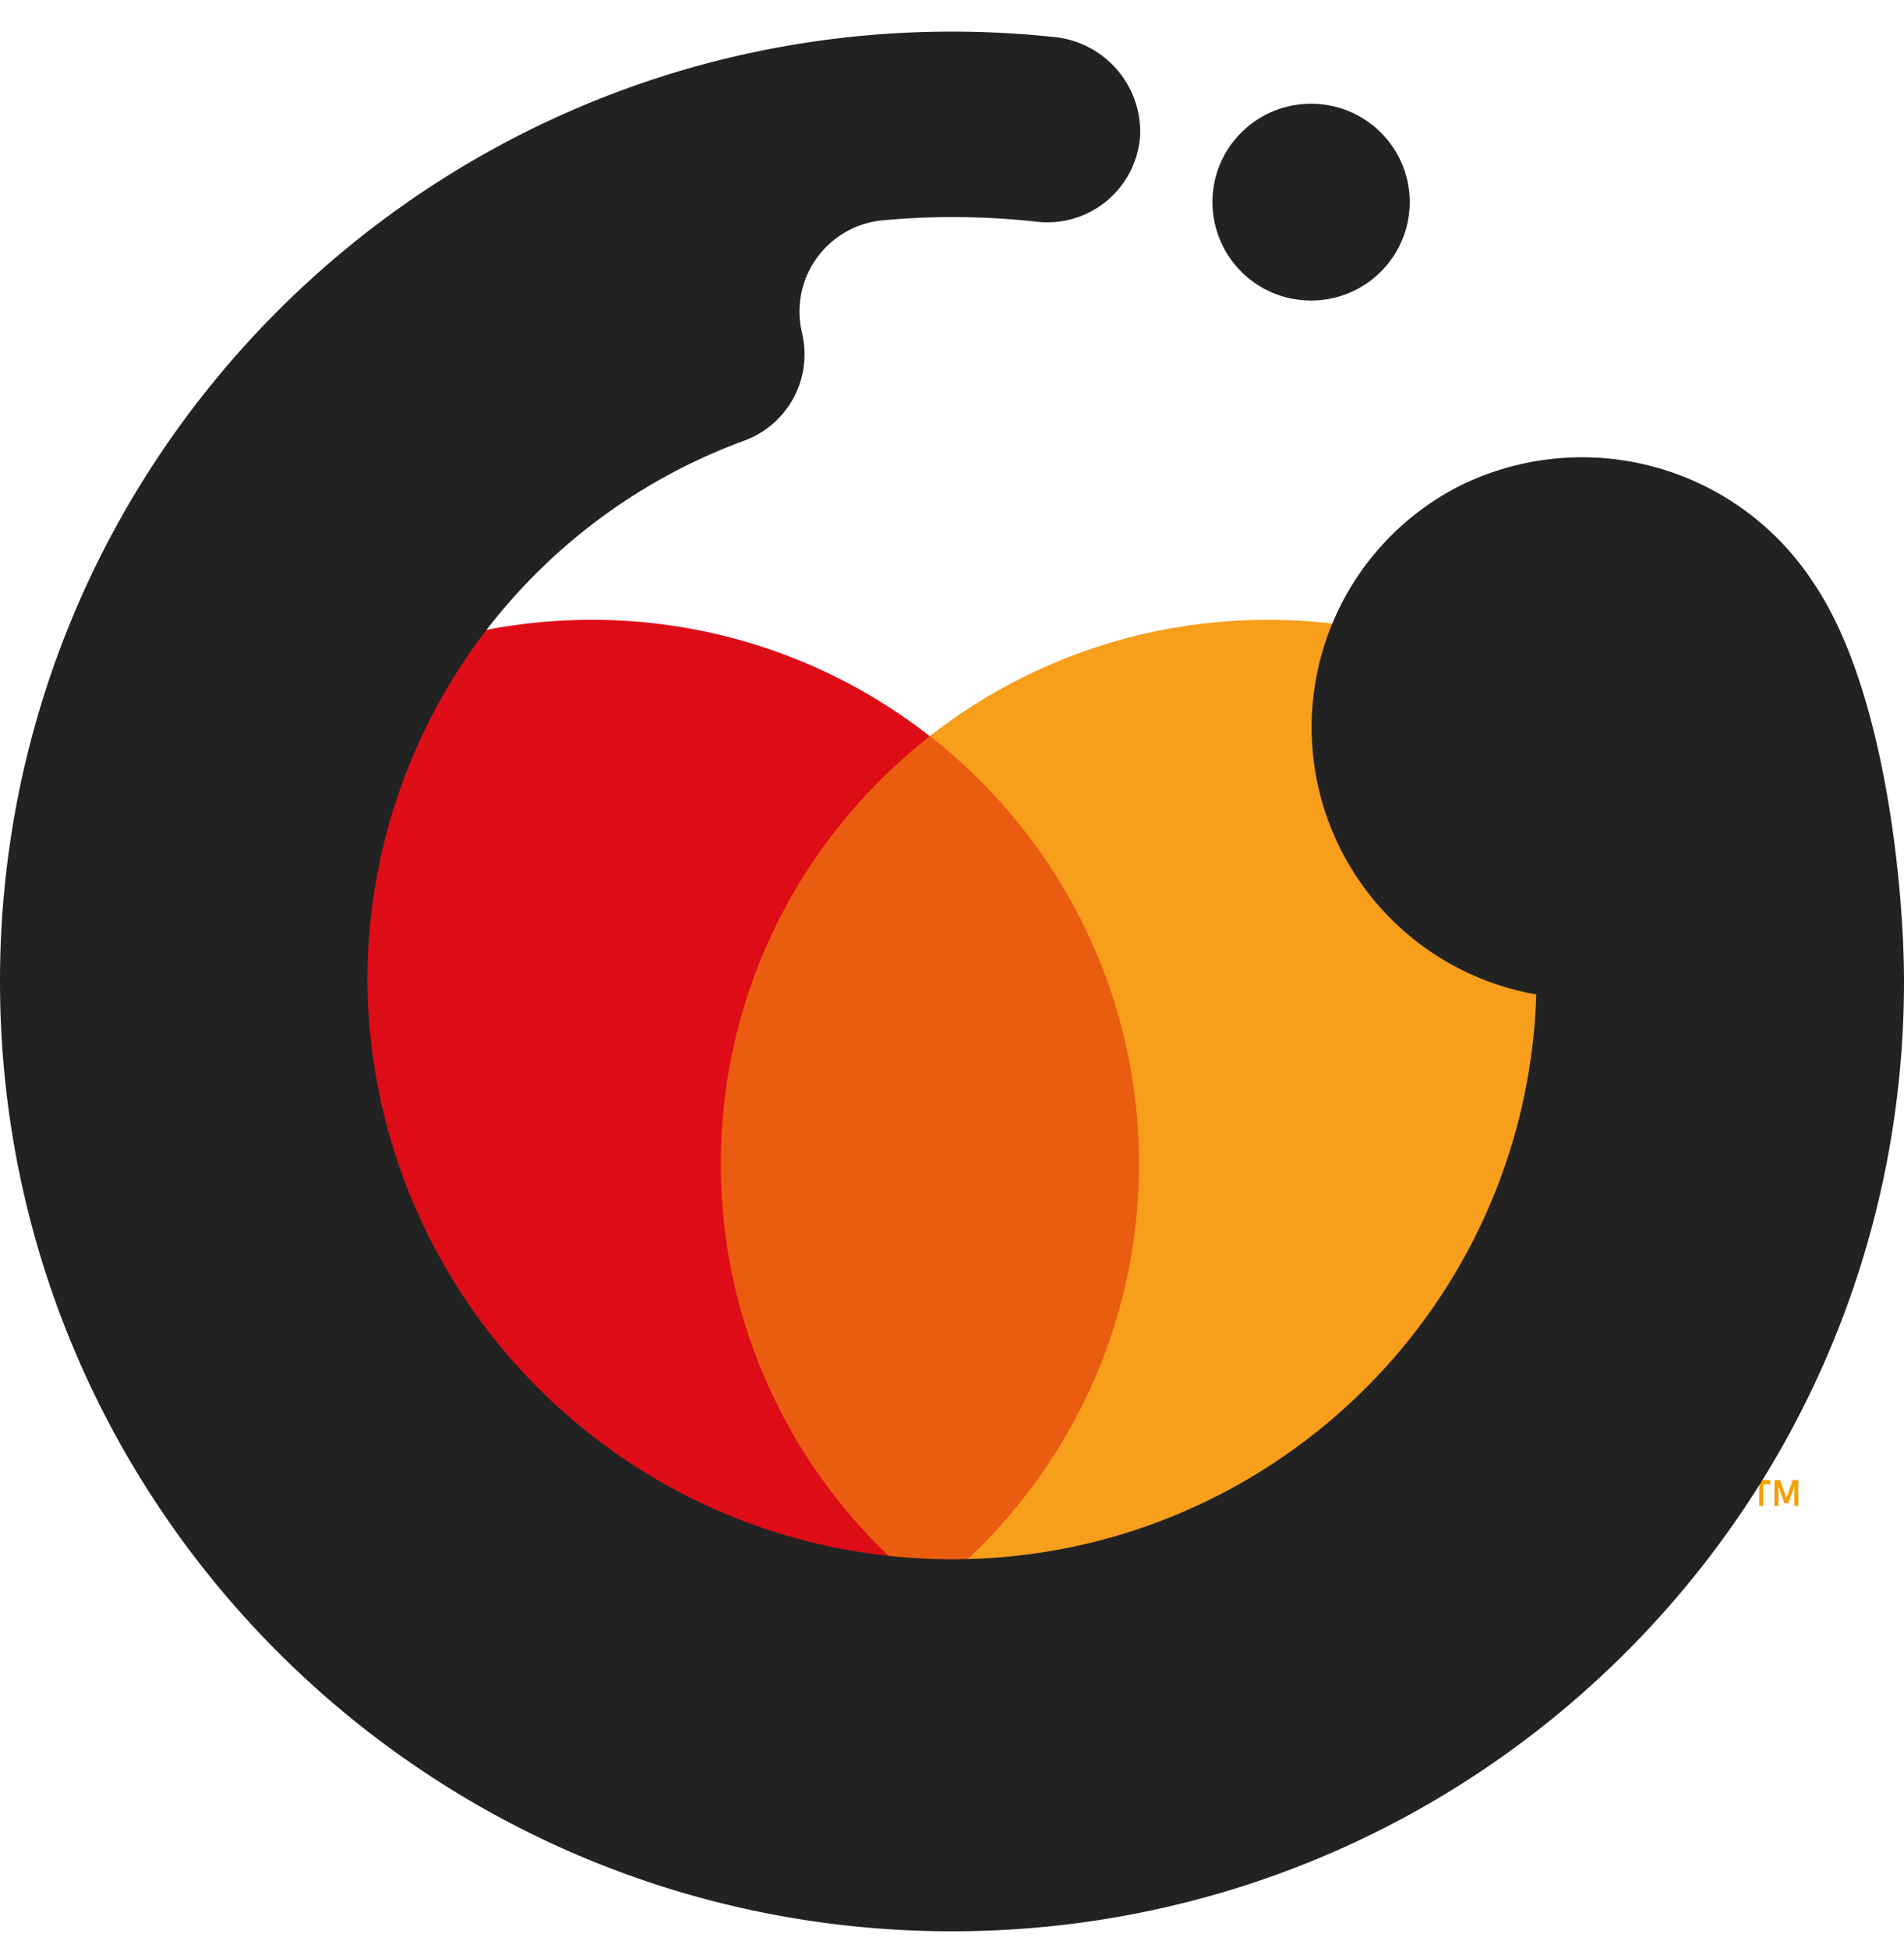 <svg width="43" height="44" fill="none" xmlns="http://www.w3.org/2000/svg"><path fill-rule="evenodd" clip-rule="evenodd" d="M15.592 35.95h10.816V16.626H15.592v19.322z" fill="#EA5C0F"/><path fill-rule="evenodd" clip-rule="evenodd" d="M16.279 26.288c0-3.92 1.846-7.41 4.72-9.66A12.354 12.354 0 0013.36 14C6.534 14 1 19.502 1 26.288c0 6.787 5.534 12.29 12.36 12.29 2.884 0 5.537-.983 7.64-2.629-2.875-2.25-4.721-5.74-4.721-9.66z" fill="#DD0C17"/><path fill-rule="evenodd" clip-rule="evenodd" d="M41 26.288c0 6.787-5.534 12.29-12.36 12.29-2.884 0-5.537-.983-7.64-2.629 2.875-2.25 4.722-5.74 4.722-9.66S23.875 18.876 21 16.626A12.353 12.353 0 0128.64 14C35.465 14 41 19.502 41 26.288z" fill="#F79E1B"/><path fill-rule="evenodd" clip-rule="evenodd" d="M40.614 34.015v-.589h-.125l-.144.405-.145-.405h-.125v.589h.088v-.444l.136.383h.091l.136-.384v.445h.088zm-.793 0v-.489h.16v-.099h-.409v.1h.16v.488h.089z" fill="#F69F00"/><path fill-rule="evenodd" clip-rule="evenodd" d="M40.953 13.16a6.236 6.236 0 00-7.97-2.195 6.12 6.12 0 00-2.697 8.235 6.138 6.138 0 004.41 3.261c-.231 7.272-6.327 12.981-13.615 12.75-7.079-.223-12.72-5.98-12.784-13.047a12.982 12.982 0 018.499-12.207 2.077 2.077 0 001.325-2.402l-.015-.065a2.069 2.069 0 011.845-2.515 17.14 17.14 0 013.472.034 2.1 2.1 0 002.327-1.97A2.156 2.156 0 0023.773.833 21.765 21.765 0 0021.5.714C9.626.714 0 10.32 0 22.167 0 34.015 9.626 43.62 21.5 43.62S43 34.015 43 22.167c0-2.097-.422-6.619-2.047-9.007z" fill="#222"/><path fill-rule="evenodd" clip-rule="evenodd" d="M29.61 2.343c1.23 0 2.227.995 2.227 2.222a2.225 2.225 0 01-2.228 2.223 2.225 2.225 0 01-2.227-2.223c0-1.227.997-2.222 2.227-2.222z" fill="#222"/></svg>